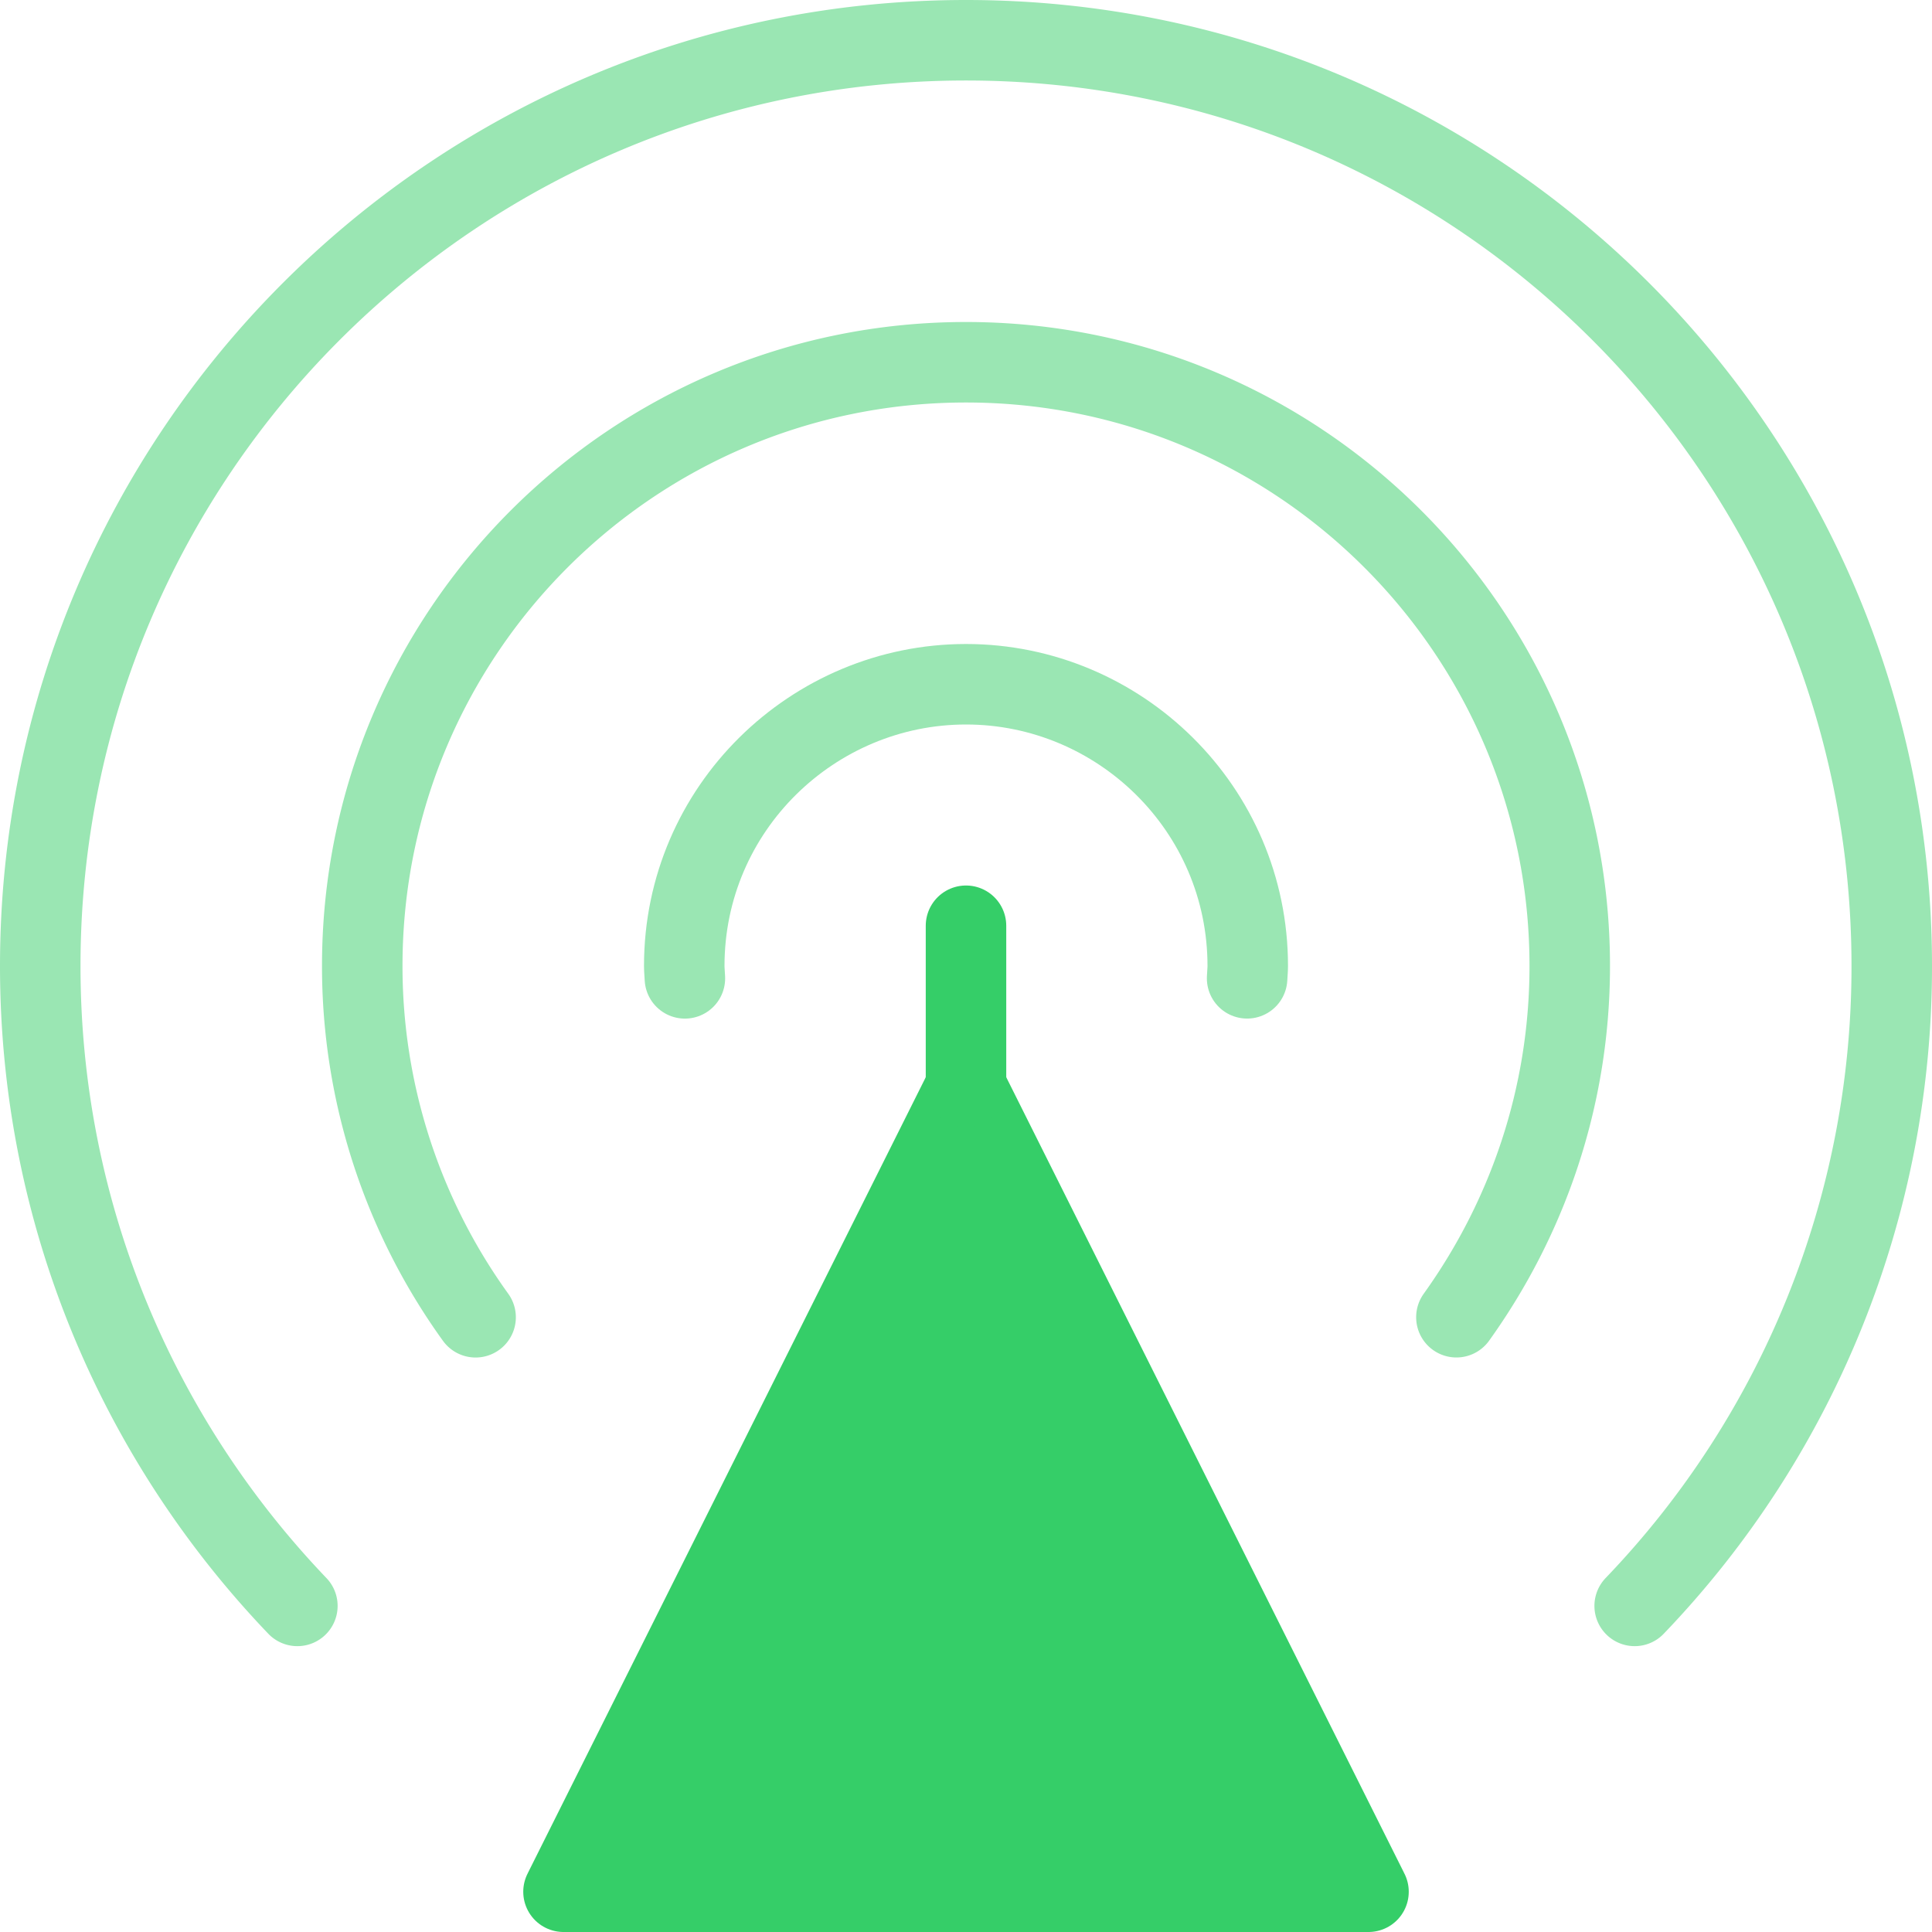 <svg xmlns="http://www.w3.org/2000/svg" width="48" height="48"><g stroke-width="2" stroke-linecap="round" stroke-linejoin="round" fill="none" fill-rule="evenodd"><path stroke="#9AE6B3" d="M40.613 39.898A22.924 22.924 0 0 0 47 24C47 11.296 36.703 1 24 1 11.297 1 1 11.296 1 24c0 6.166 2.434 11.766 6.388 15.898"/><path stroke="#9AE6B3" d="M11.816 32.727A14.91 14.91 0 0 1 9 24c0-8.284 6.714-15 15-15 8.282 0 15 6.716 15 15 0 3.258-1.052 6.266-2.816 8.726"/><path stroke="#9AE6B3" d="M17.016 24.307C17.012 24.203 17 24.1 17 24c0-3.916 3.2-7 7-7 3.808 0 7 3.09 7 7 0 .1-.012.202-.016.306"/><path fill="#35CE68" stroke="#35CE68" d="M14 47h20L24 27z"/><path stroke="#35CE68" d="M24 27v-4"/></g></svg>